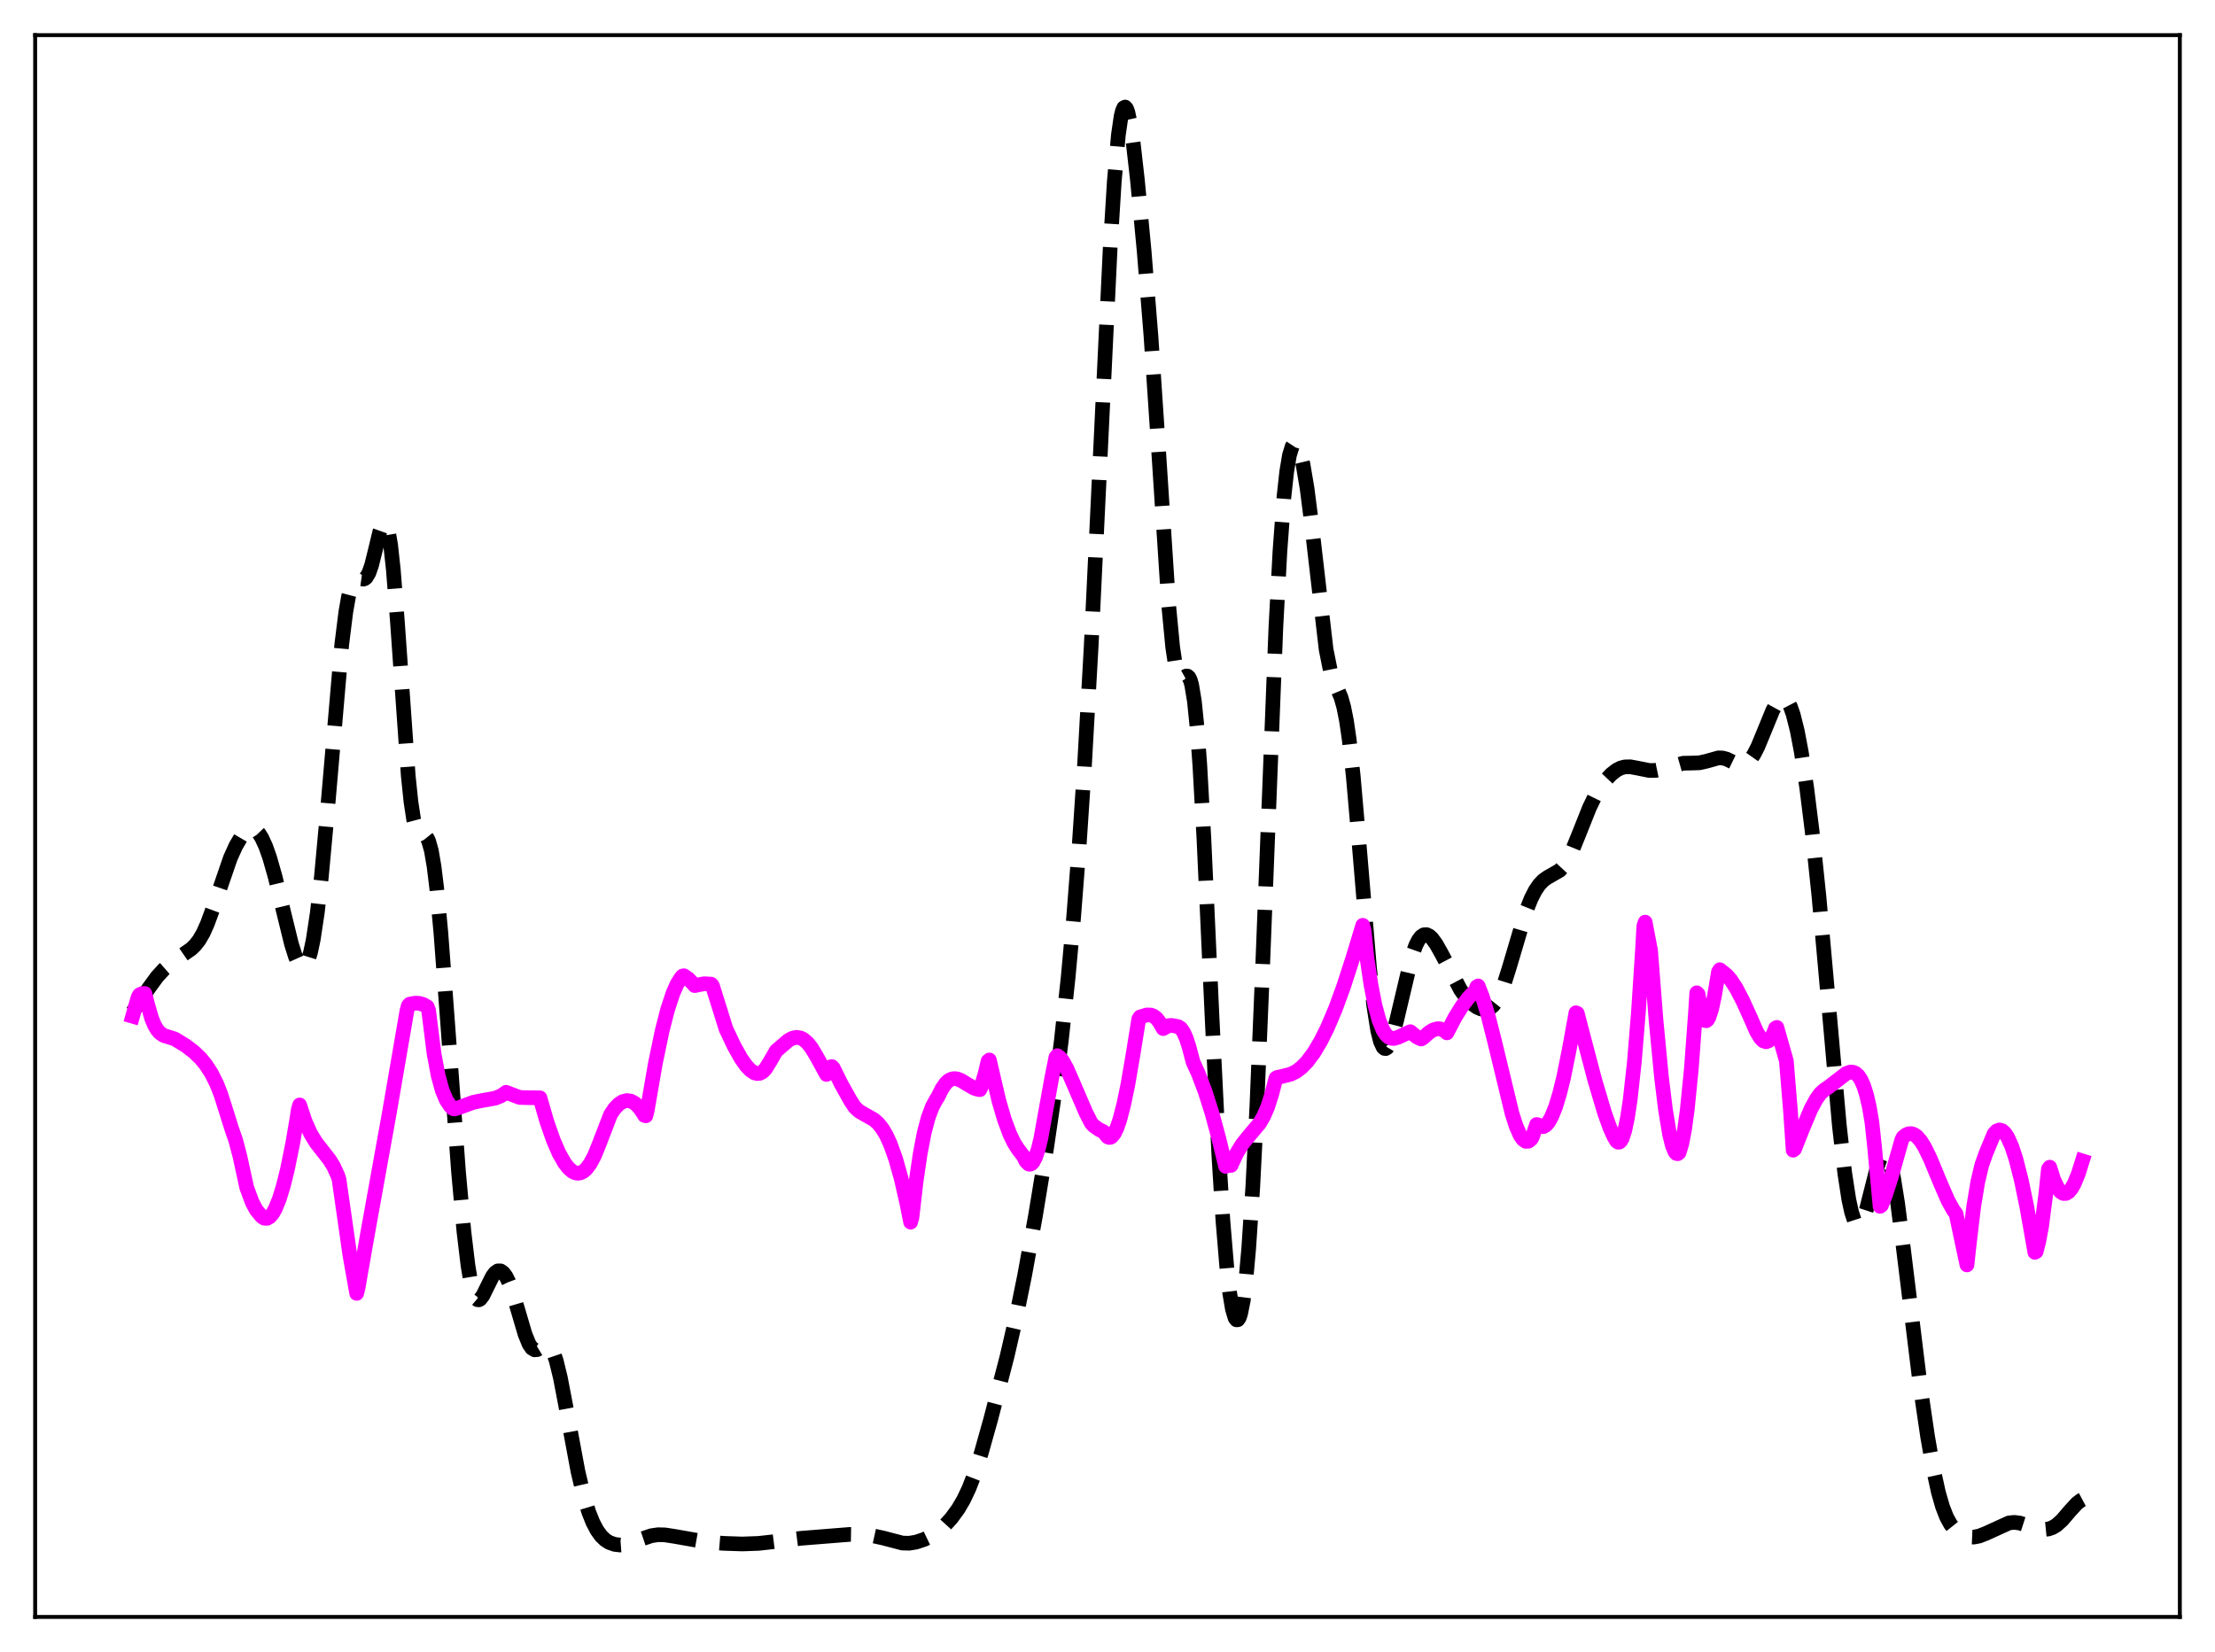 <?xml version="1.0" encoding="utf-8" standalone="no"?>
<!DOCTYPE svg PUBLIC "-//W3C//DTD SVG 1.1//EN"
  "http://www.w3.org/Graphics/SVG/1.1/DTD/svg11.dtd">
<svg xmlns:xlink="http://www.w3.org/1999/xlink" width="453.6pt" height="338.4pt" viewBox="0 0 453.6 338.4" xmlns="http://www.w3.org/2000/svg" version="1.1">
 <defs>
  <style type="text/css">*{stroke-linejoin: round; stroke-linecap: butt}</style>
 </defs>
 <g id="figure_1">
  <g id="patch_1">
   <path d="M 0 338.4 
L 453.6 338.4 
L 453.6 0 
L 0 0 
z
" style="fill: #ffffff"/>
  </g>
  <g id="axes_1">
   <g id="patch_2">
    <path d="M 7.2 331.2 
L 446.4 331.2 
L 446.4 7.2 
L 7.2 7.2 
z
" style="fill: #ffffff"/>
   </g>
   <g id="matplotlib.axis_1"/>
   <g id="matplotlib.axis_2"/>
   <g id="line2d_1">
    <path d="M 27.164 207.289 
L 30.5 202.358 
L 32.168 200.077 
L 33.559 198.551 
L 34.949 197.338 
L 36.895 195.946 
L 39.12 194.408 
L 39.954 193.614 
L 40.788 192.539 
L 41.622 191.092 
L 42.456 189.239 
L 43.568 186.221 
L 47.183 175.731 
L 48.295 173.272 
L 49.407 171.371 
L 50.241 170.375 
L 50.797 169.955 
L 51.354 169.758 
L 51.91 169.808 
L 52.466 170.12 
L 53.022 170.707 
L 53.578 171.57 
L 54.412 173.37 
L 55.246 175.737 
L 56.358 179.649 
L 58.027 186.587 
L 59.695 193.396 
L 60.529 196.03 
L 61.085 197.272 
L 61.641 197.986 
L 61.919 198.117 
L 62.197 198.081 
L 62.475 197.869 
L 63.031 196.882 
L 63.588 195.096 
L 64.144 192.473 
L 64.978 186.951 
L 65.812 179.617 
L 66.924 167.535 
L 69.983 132.045 
L 70.817 125.361 
L 71.373 122.196 
L 71.929 120.082 
L 72.485 118.916 
L 73.041 118.49 
L 73.597 118.509 
L 74.431 118.626 
L 74.709 118.524 
L 74.987 118.294 
L 75.543 117.366 
L 76.1 115.771 
L 76.934 112.415 
L 77.768 108.943 
L 78.324 107.388 
L 78.602 107.037 
L 78.88 107.053 
L 79.158 107.483 
L 79.436 108.366 
L 79.992 111.577 
L 80.548 116.693 
L 81.382 127.334 
L 83.607 158.95 
L 84.163 164.28 
L 84.719 167.937 
L 85.275 170.035 
L 85.831 170.921 
L 86.387 171.108 
L 86.943 171.179 
L 87.221 171.35 
L 87.499 171.694 
L 87.777 172.265 
L 88.334 174.246 
L 88.89 177.496 
L 89.446 182.042 
L 90.28 190.996 
L 91.67 209.535 
L 93.894 239.974 
L 95.007 252.306 
L 95.841 259.254 
L 96.397 262.576 
L 96.953 264.805 
L 97.509 265.987 
L 97.787 266.222 
L 98.065 266.25 
L 98.343 266.097 
L 98.899 265.364 
L 99.733 263.665 
L 100.846 261.439 
L 101.402 260.699 
L 101.958 260.316 
L 102.514 260.319 
L 103.07 260.705 
L 103.626 261.461 
L 104.182 262.566 
L 105.016 264.806 
L 106.128 268.566 
L 107.519 273.293 
L 108.353 275.328 
L 108.909 276.138 
L 109.465 276.489 
L 110.021 276.445 
L 110.855 275.944 
L 111.689 275.489 
L 112.245 275.537 
L 112.802 276.047 
L 113.358 277.108 
L 113.914 278.743 
L 114.748 282.165 
L 115.86 287.968 
L 118.362 301.419 
L 119.475 306.124 
L 120.587 309.776 
L 121.421 311.86 
L 122.255 313.445 
L 123.089 314.602 
L 123.923 315.41 
L 124.757 315.945 
L 125.87 316.342 
L 126.982 316.473 
L 128.094 316.39 
L 129.484 316.032 
L 131.709 315.132 
L 133.377 314.568 
L 134.767 314.362 
L 136.157 314.398 
L 138.104 314.694 
L 144.499 315.82 
L 148.113 316.129 
L 152.006 316.26 
L 155.342 316.139 
L 158.401 315.799 
L 163.962 315.1 
L 173.971 314.304 
L 176.474 314.348 
L 178.976 314.624 
L 180.923 315.055 
L 184.815 316.074 
L 186.205 316.106 
L 187.596 315.876 
L 189.264 315.321 
L 190.654 314.648 
L 192.044 313.732 
L 193.435 312.52 
L 194.825 310.99 
L 196.215 309.09 
L 197.327 307.198 
L 198.439 304.852 
L 199.552 301.968 
L 200.942 297.641 
L 202.888 290.695 
L 206.225 277.867 
L 208.171 269.431 
L 209.839 261.204 
L 212.064 248.936 
L 214.288 235.412 
L 215.956 224.038 
L 217.346 213.127 
L 218.737 200.235 
L 219.849 188.039 
L 220.961 173.773 
L 222.073 157.045 
L 223.463 132.222 
L 225.132 97.298 
L 227.356 50.661 
L 228.19 37.17 
L 229.024 27.656 
L 229.58 23.837 
L 229.858 22.703 
L 230.137 22.072 
L 230.415 21.927 
L 230.693 22.241 
L 230.971 22.981 
L 231.527 25.589 
L 232.083 29.423 
L 232.917 36.773 
L 234.307 51.491 
L 235.697 68.796 
L 237.088 89.573 
L 239.312 123.792 
L 240.146 132.533 
L 240.702 136.242 
L 241.258 138.282 
L 241.536 138.761 
L 241.814 138.956 
L 242.092 138.939 
L 242.927 138.474 
L 243.205 138.49 
L 243.483 138.744 
L 243.761 139.318 
L 244.039 140.287 
L 244.595 143.64 
L 245.151 149.108 
L 245.707 156.738 
L 246.541 171.728 
L 248.209 208.316 
L 249.6 236.65 
L 250.434 250.013 
L 251.268 260.045 
L 251.824 264.846 
L 252.38 268.157 
L 252.936 269.988 
L 253.214 270.346 
L 253.492 270.329 
L 253.77 269.93 
L 254.048 269.141 
L 254.605 266.362 
L 255.161 261.918 
L 255.717 255.739 
L 256.551 243.145 
L 257.385 226.689 
L 258.497 199.799 
L 261.278 128.589 
L 262.112 112.906 
L 262.946 101.655 
L 263.502 96.585 
L 264.058 93.26 
L 264.614 91.44 
L 264.892 91.018 
L 265.17 90.884 
L 265.448 91.015 
L 265.726 91.391 
L 266.282 92.825 
L 266.838 95.112 
L 267.673 100.049 
L 268.507 106.599 
L 271.565 133.013 
L 272.399 137.163 
L 272.955 138.98 
L 273.79 140.887 
L 274.624 142.87 
L 275.18 144.831 
L 275.736 147.631 
L 276.292 151.423 
L 277.126 158.993 
L 278.238 171.798 
L 280.463 198.332 
L 281.297 205.815 
L 282.131 211.089 
L 282.687 213.305 
L 283.243 214.51 
L 283.521 214.755 
L 283.799 214.779 
L 284.077 214.595 
L 284.633 213.669 
L 285.189 212.121 
L 286.024 208.963 
L 289.082 196.027 
L 289.916 193.676 
L 290.472 192.571 
L 291.028 191.842 
L 291.585 191.475 
L 292.141 191.443 
L 292.697 191.706 
L 293.253 192.219 
L 294.087 193.356 
L 295.199 195.324 
L 299.092 202.729 
L 300.204 204.3 
L 301.316 205.484 
L 302.428 206.294 
L 303.262 206.662 
L 304.097 206.789 
L 304.653 206.704 
L 305.209 206.446 
L 305.765 205.983 
L 306.321 205.283 
L 307.155 203.751 
L 307.989 201.646 
L 309.101 198.121 
L 312.438 186.848 
L 313.55 184.057 
L 314.384 182.429 
L 315.218 181.196 
L 316.052 180.322 
L 316.887 179.732 
L 319.389 178.303 
L 320.223 177.404 
L 321.057 176.109 
L 321.891 174.422 
L 323.282 170.997 
L 325.506 165.412 
L 326.618 163.127 
L 327.73 161.268 
L 328.843 159.775 
L 329.955 158.596 
L 331.067 157.732 
L 331.901 157.311 
L 332.735 157.088 
L 333.847 157.062 
L 335.238 157.316 
L 337.74 157.818 
L 339.13 157.806 
L 340.52 157.518 
L 344.691 156.333 
L 346.359 156.303 
L 348.028 156.248 
L 349.418 155.936 
L 351.92 155.235 
L 352.754 155.26 
L 353.589 155.486 
L 355.257 156.289 
L 356.091 156.6 
L 356.647 156.664 
L 357.203 156.563 
L 357.759 156.265 
L 358.315 155.751 
L 359.149 154.57 
L 359.984 152.942 
L 361.374 149.571 
L 363.042 145.501 
L 363.876 143.977 
L 364.432 143.312 
L 364.988 143.005 
L 365.544 143.116 
L 366.101 143.692 
L 366.657 144.763 
L 367.213 146.344 
L 368.047 149.661 
L 368.881 154.048 
L 369.993 161.397 
L 371.105 170.323 
L 372.496 183.618 
L 374.164 202.247 
L 376.666 230.492 
L 377.778 240.296 
L 378.613 245.707 
L 379.169 248.268 
L 379.725 249.959 
L 380.281 250.787 
L 380.559 250.887 
L 380.837 250.787 
L 381.115 250.498 
L 381.671 249.402 
L 382.227 247.726 
L 383.339 243.328 
L 384.452 238.968 
L 385.008 237.374 
L 385.564 236.443 
L 385.842 236.274 
L 386.12 236.322 
L 386.398 236.597 
L 386.676 237.101 
L 387.232 238.796 
L 387.788 241.359 
L 388.622 246.578 
L 389.734 255.264 
L 393.349 284.753 
L 394.739 294.216 
L 395.851 300.617 
L 396.964 305.711 
L 397.798 308.602 
L 398.632 310.745 
L 399.466 312.261 
L 400.3 313.302 
L 401.134 314.005 
L 401.968 314.469 
L 403.081 314.804 
L 404.193 314.851 
L 405.305 314.64 
L 406.695 314.097 
L 411.422 311.94 
L 412.534 311.831 
L 413.646 311.981 
L 415.037 312.429 
L 417.261 313.161 
L 418.373 313.302 
L 419.485 313.191 
L 420.319 312.898 
L 421.154 312.396 
L 422.266 311.398 
L 423.934 309.45 
L 425.324 307.94 
L 426.158 307.307 
L 426.436 307.158 
L 426.436 307.158 
" clip-path="url(#p175b000107)" style="fill: none; stroke-dasharray: 11.1,4.8; stroke-dashoffset: 0; stroke: #000000; stroke-width: 3"/>
   </g>
   <g id="line2d_2">
    <path d="M 27.164 208.16 
L 28.276 204.28 
L 28.554 203.783 
L 29.11 203.513 
L 29.666 203.498 
L 30.222 205.704 
L 31.056 208.597 
L 31.612 209.943 
L 32.168 210.904 
L 32.725 211.558 
L 33.559 212.122 
L 34.671 212.457 
L 35.783 212.81 
L 38.007 214.167 
L 39.676 215.435 
L 41.066 216.77 
L 42.178 218.127 
L 43.29 219.844 
L 44.402 222.071 
L 45.237 224.196 
L 46.627 228.597 
L 47.461 231.251 
L 48.295 233.653 
L 49.129 236.86 
L 50.519 243.227 
L 51.632 246.235 
L 52.466 247.818 
L 53.578 249.177 
L 54.134 249.54 
L 54.69 249.559 
L 55.246 249.244 
L 55.802 248.602 
L 56.358 247.641 
L 57.193 245.609 
L 58.027 242.896 
L 58.861 239.528 
L 59.973 234.059 
L 60.807 229.109 
L 61.085 227.277 
L 61.363 226.335 
L 62.475 229.685 
L 63.588 232.167 
L 64.7 234.005 
L 66.09 235.785 
L 67.48 237.558 
L 68.314 238.915 
L 69.148 240.734 
L 69.426 241.559 
L 71.651 257.1 
L 73.041 264.929 
L 73.319 263.847 
L 75.265 252.742 
L 79.714 228.058 
L 83.329 207.058 
L 83.607 206.019 
L 83.885 205.691 
L 84.997 205.476 
L 85.831 205.513 
L 86.665 205.748 
L 87.499 206.227 
L 87.777 206.987 
L 88.89 215.834 
L 89.724 220.301 
L 90.558 223.332 
L 91.392 225.327 
L 92.226 226.58 
L 92.782 227.091 
L 93.06 227.156 
L 94.172 226.806 
L 96.953 225.786 
L 98.621 225.447 
L 101.402 224.949 
L 102.514 224.504 
L 103.348 223.968 
L 103.626 223.736 
L 106.406 224.792 
L 107.797 224.839 
L 110.577 224.867 
L 111.967 229.694 
L 113.358 233.656 
L 114.47 236.205 
L 115.582 238.175 
L 116.416 239.256 
L 117.25 239.971 
L 117.806 240.236 
L 118.362 240.325 
L 118.919 240.231 
L 119.475 239.945 
L 120.031 239.463 
L 120.865 238.365 
L 121.699 236.803 
L 122.533 234.777 
L 125.036 228.284 
L 125.87 227.06 
L 126.704 226.181 
L 127.538 225.638 
L 128.372 225.429 
L 129.206 225.549 
L 130.04 226.007 
L 130.874 226.814 
L 131.709 227.998 
L 131.987 228.484 
L 132.265 228.558 
L 132.543 227.442 
L 134.211 217.812 
L 135.601 211.142 
L 136.713 206.806 
L 137.826 203.427 
L 138.66 201.546 
L 139.494 200.238 
L 139.772 199.924 
L 140.05 199.861 
L 140.884 200.426 
L 141.996 201.555 
L 142.274 201.885 
L 144.221 201.496 
L 145.611 201.579 
L 145.889 201.878 
L 147.835 208.079 
L 148.669 210.758 
L 150.338 214.275 
L 151.728 216.76 
L 152.84 218.34 
L 153.674 219.218 
L 154.508 219.762 
L 155.064 219.904 
L 155.62 219.843 
L 156.177 219.551 
L 156.733 218.99 
L 157.567 217.65 
L 158.957 215.244 
L 161.459 213.096 
L 162.294 212.654 
L 163.128 212.476 
L 163.962 212.617 
L 164.518 212.896 
L 165.352 213.603 
L 166.186 214.649 
L 167.298 216.51 
L 169.245 220.083 
L 169.523 219.806 
L 170.079 218.532 
L 170.357 218.469 
L 170.635 218.751 
L 172.303 222.114 
L 174.249 225.598 
L 175.084 226.83 
L 175.918 227.6 
L 177.03 228.254 
L 178.976 229.344 
L 179.81 230.083 
L 180.645 231.112 
L 181.479 232.5 
L 182.313 234.299 
L 183.425 237.411 
L 184.537 241.375 
L 185.649 246.192 
L 186.483 250.343 
L 186.762 249.337 
L 187.596 242.069 
L 188.43 236.39 
L 189.264 232.028 
L 190.098 228.88 
L 190.932 226.673 
L 191.766 225.129 
L 192.044 224.747 
L 192.879 223.033 
L 193.713 221.847 
L 194.269 221.335 
L 194.825 221.04 
L 195.381 220.931 
L 195.937 220.979 
L 196.771 221.286 
L 198.161 222.134 
L 199.552 222.926 
L 200.386 223.168 
L 200.664 223.198 
L 200.942 222.634 
L 201.776 219.766 
L 202.332 217.363 
L 202.61 217.116 
L 204.556 225.487 
L 205.669 229.269 
L 206.781 232.267 
L 207.615 234.012 
L 208.449 235.346 
L 209.561 236.784 
L 210.117 237.906 
L 210.673 238.441 
L 210.951 238.475 
L 211.229 238.356 
L 211.508 238.084 
L 212.064 237.056 
L 212.62 235.388 
L 213.176 233.07 
L 214.01 228.381 
L 215.4 220.713 
L 216.234 216.562 
L 216.512 216.233 
L 217.068 216.626 
L 217.625 217.341 
L 218.459 218.847 
L 219.849 222.016 
L 222.351 227.858 
L 223.463 230.033 
L 224.02 230.637 
L 225.132 231.403 
L 225.966 231.8 
L 226.8 232.846 
L 227.078 232.982 
L 227.356 232.98 
L 227.634 232.841 
L 228.19 232.168 
L 228.746 231.011 
L 229.302 229.397 
L 230.137 226.194 
L 230.971 222.168 
L 232.083 215.681 
L 233.195 208.751 
L 233.473 208.303 
L 234.863 207.893 
L 235.697 207.916 
L 236.254 208.133 
L 236.81 208.567 
L 237.366 209.267 
L 238.2 210.696 
L 239.312 210.088 
L 239.868 210.028 
L 241.258 210.279 
L 241.814 210.651 
L 242.371 211.438 
L 242.927 212.675 
L 243.483 214.391 
L 244.317 217.535 
L 245.429 219.97 
L 246.819 223.658 
L 248.209 228.057 
L 249.6 233.183 
L 250.99 238.912 
L 251.546 238.704 
L 252.102 238.712 
L 253.214 236.305 
L 254.326 234.469 
L 255.439 233.057 
L 257.941 230.09 
L 258.775 228.654 
L 259.609 226.723 
L 260.443 224.106 
L 261.278 220.871 
L 261.556 220.686 
L 262.39 220.519 
L 263.502 220.242 
L 264.336 220.022 
L 265.448 219.473 
L 266.56 218.626 
L 267.673 217.48 
L 269.063 215.617 
L 270.453 213.283 
L 271.843 210.499 
L 273.512 206.555 
L 275.18 201.981 
L 277.126 195.961 
L 279.072 189.533 
L 279.351 190.695 
L 279.907 196.011 
L 280.741 201.651 
L 281.575 205.931 
L 282.409 209.006 
L 283.243 211.036 
L 283.799 211.894 
L 284.355 212.424 
L 284.911 212.679 
L 285.468 212.714 
L 286.302 212.474 
L 288.804 211.323 
L 290.194 212.445 
L 291.028 212.822 
L 291.306 212.689 
L 292.697 211.456 
L 293.531 210.949 
L 294.365 210.715 
L 294.921 210.74 
L 295.477 210.936 
L 296.033 211.31 
L 296.311 211.569 
L 297.98 208.368 
L 299.37 206.142 
L 300.76 204.321 
L 301.872 203.192 
L 302.15 202.964 
L 302.428 202.134 
L 302.706 201.956 
L 303.54 204.085 
L 304.653 207.7 
L 306.043 213.185 
L 309.657 228.138 
L 310.492 230.711 
L 311.326 232.591 
L 311.882 233.384 
L 312.438 233.786 
L 312.994 233.768 
L 313.55 233.336 
L 313.828 232.842 
L 314.662 230.343 
L 314.94 230.39 
L 315.496 230.757 
L 316.052 230.772 
L 316.609 230.447 
L 317.165 229.777 
L 317.721 228.788 
L 318.555 226.743 
L 319.389 224.003 
L 320.223 220.622 
L 321.335 215.083 
L 322.726 207.454 
L 323.004 207.563 
L 324.116 211.823 
L 326.618 221.336 
L 328.564 227.874 
L 329.677 230.993 
L 330.511 232.838 
L 331.067 233.751 
L 331.345 233.959 
L 331.623 233.945 
L 331.901 233.705 
L 332.179 233.226 
L 332.735 231.561 
L 333.291 228.89 
L 333.847 225.191 
L 334.681 217.616 
L 335.516 207.473 
L 336.35 194.637 
L 336.628 189.731 
L 336.906 188.884 
L 338.018 194.704 
L 339.13 208.951 
L 340.242 220.572 
L 341.077 227.377 
L 341.911 232.385 
L 342.467 234.632 
L 343.023 235.968 
L 343.301 236.273 
L 343.579 236.322 
L 343.857 236.101 
L 344.413 234.271 
L 344.969 231.373 
L 345.525 227.329 
L 346.359 218.968 
L 347.194 207.647 
L 347.472 203.363 
L 347.75 203.63 
L 348.306 206.948 
L 348.862 208.678 
L 349.14 209.031 
L 349.418 209.09 
L 349.696 208.859 
L 349.974 208.356 
L 350.53 206.639 
L 351.086 204.063 
L 351.92 199.066 
L 352.198 198.628 
L 353.589 199.745 
L 354.423 200.692 
L 355.535 202.38 
L 356.925 205.058 
L 358.593 208.732 
L 359.706 211.3 
L 360.54 212.66 
L 361.096 213.202 
L 361.652 213.397 
L 362.208 213.193 
L 362.764 212.532 
L 363.32 211.362 
L 363.598 210.592 
L 363.876 210.448 
L 365.823 217.317 
L 366.657 227.486 
L 367.213 235.602 
L 367.491 235.387 
L 369.159 231.19 
L 370.827 227.22 
L 371.94 225.146 
L 372.774 223.994 
L 373.608 223.244 
L 374.442 222.689 
L 378.057 219.894 
L 378.891 219.604 
L 379.447 219.62 
L 380.003 219.852 
L 380.559 220.352 
L 381.115 221.199 
L 381.671 222.467 
L 382.227 224.234 
L 382.783 226.598 
L 383.339 229.853 
L 383.895 235.019 
L 385.008 247.103 
L 385.286 246.898 
L 386.12 244.771 
L 387.232 241.341 
L 389.178 234.461 
L 389.456 233.478 
L 389.734 232.936 
L 390.291 232.485 
L 390.847 232.239 
L 391.403 232.201 
L 391.959 232.375 
L 392.515 232.759 
L 393.349 233.707 
L 394.183 235.057 
L 395.295 237.347 
L 397.242 242.051 
L 398.91 245.892 
L 400.022 247.892 
L 400.578 248.639 
L 401.968 255.212 
L 402.803 259.098 
L 403.359 254.087 
L 404.193 247.078 
L 405.027 242.064 
L 405.861 238.569 
L 406.695 236.23 
L 408.363 232.223 
L 408.92 231.642 
L 409.476 231.448 
L 410.032 231.612 
L 410.588 232.121 
L 411.144 232.964 
L 411.978 234.818 
L 412.812 237.346 
L 413.924 241.695 
L 415.037 247.059 
L 416.705 256.522 
L 416.983 256.368 
L 417.539 254.194 
L 418.095 251.158 
L 418.929 244.767 
L 419.485 239.448 
L 419.763 239.078 
L 420.597 241.699 
L 421.432 243.437 
L 421.988 244.127 
L 422.544 244.464 
L 423.1 244.456 
L 423.656 244.114 
L 424.212 243.444 
L 424.768 242.467 
L 425.602 240.445 
L 426.436 237.793 
L 426.436 237.793 
" clip-path="url(#p175b000107)" style="fill: none; stroke: #ff00ff; stroke-width: 3; stroke-linecap: square"/>
   </g>
   <g id="patch_3">
    <path d="M 7.2 331.2 
L 7.2 7.2 
" style="fill: none; stroke: #000000; stroke-width: 0.8; stroke-linejoin: miter; stroke-linecap: square"/>
   </g>
   <g id="patch_4">
    <path d="M 446.4 331.2 
L 446.4 7.2 
" style="fill: none; stroke: #000000; stroke-width: 0.8; stroke-linejoin: miter; stroke-linecap: square"/>
   </g>
   <g id="patch_5">
    <path d="M 7.2 331.2 
L 446.4 331.2 
" style="fill: none; stroke: #000000; stroke-width: 0.8; stroke-linejoin: miter; stroke-linecap: square"/>
   </g>
   <g id="patch_6">
    <path d="M 7.2 7.2 
L 446.4 7.2 
" style="fill: none; stroke: #000000; stroke-width: 0.8; stroke-linejoin: miter; stroke-linecap: square"/>
   </g>
  </g>
 </g>
 <defs>
  <clipPath id="p175b000107">
   <rect x="7.2" y="7.2" width="439.2" height="324"/>
  </clipPath>
 </defs>
</svg>
